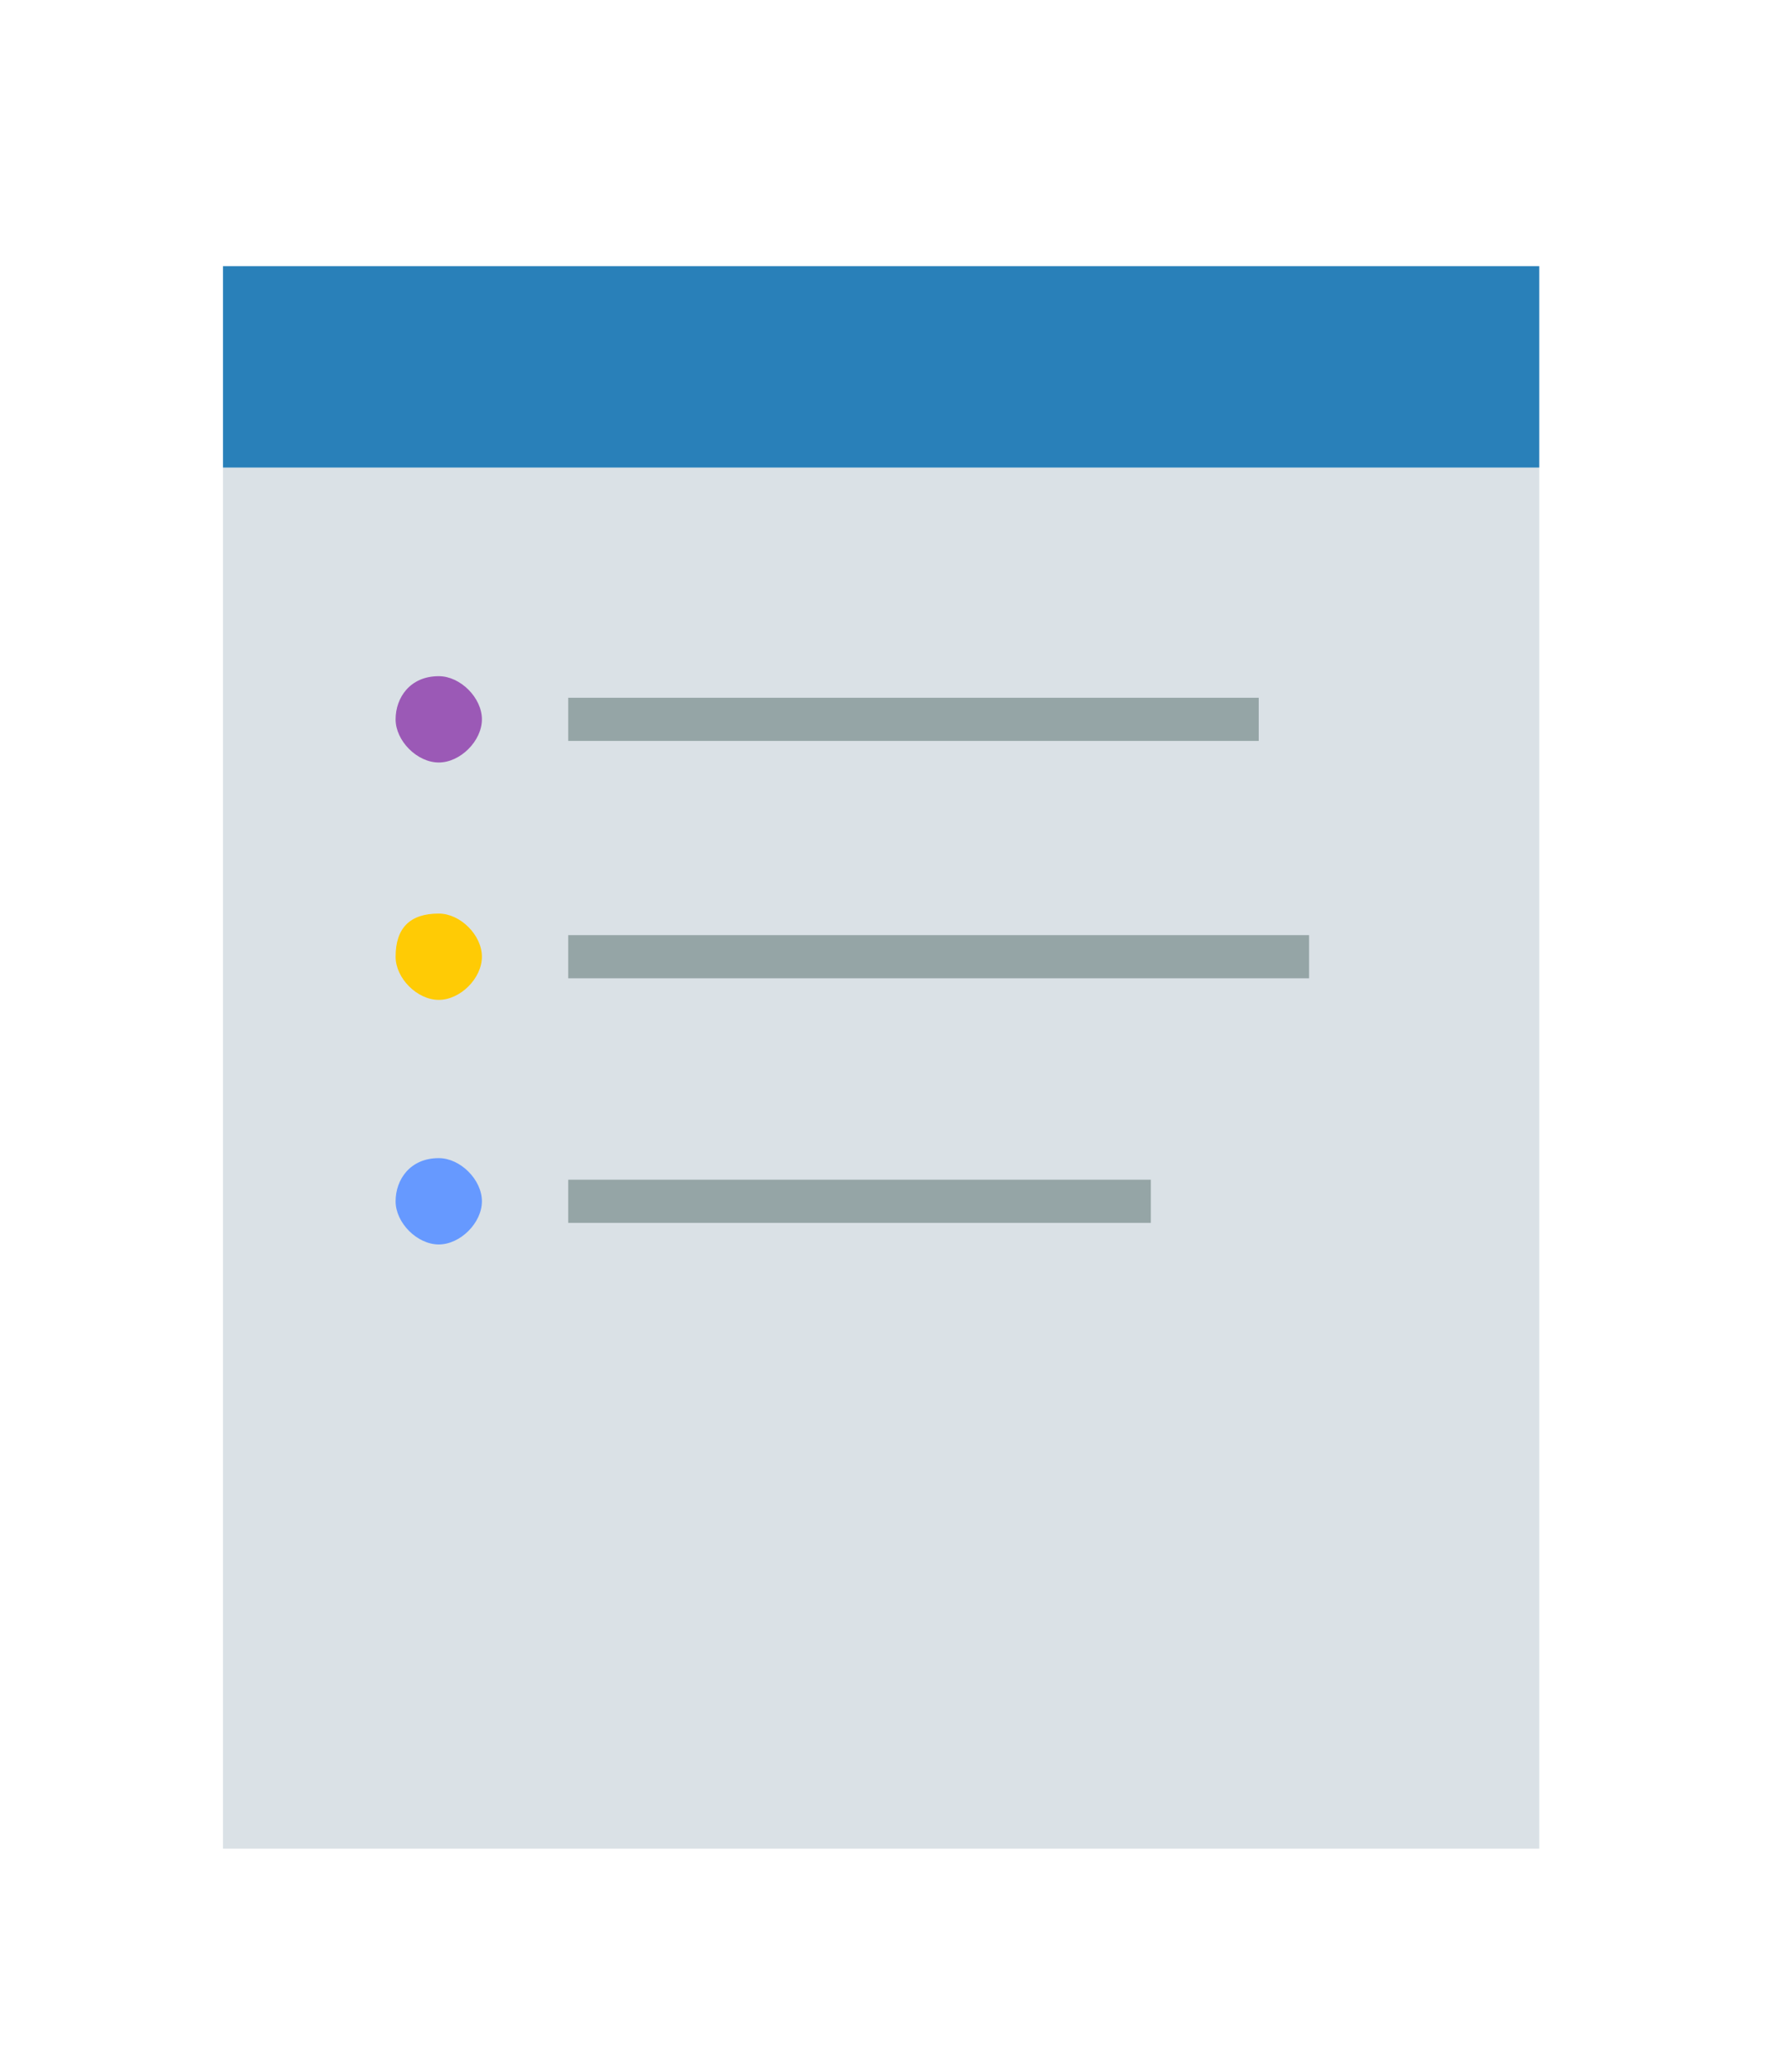 <?xml version="1.0" encoding="utf-8"?>
<!-- Generator: Adobe Illustrator 22.1.0, SVG Export Plug-In . SVG Version: 6.00 Build 0)  -->
<svg version="1.1" xmlns="http://www.w3.org/2000/svg" xmlns:xlink="http://www.w3.org/1999/xlink" x="0px" y="0px"
	 viewBox="0 0 24.9 28.8" style="enable-background:new 0 0 24.9 28.8;" xml:space="preserve">
<style type="text/css">
	.st0{fill-rule:evenodd;clip-rule:evenodd;fill:#DAE1E6;}
	.st1{fill-rule:evenodd;clip-rule:evenodd;fill:#2980B9;}
	.st2{fill-rule:evenodd;clip-rule:evenodd;fill:#9B59B6;}
	.st3{fill-rule:evenodd;clip-rule:evenodd;fill:#FFCB05;}
	.st4{fill-rule:evenodd;clip-rule:evenodd;fill:#6699FF;}
	.st5{fill-rule:evenodd;clip-rule:evenodd;fill:#95A5A6;}

	@keyframes width {
		0% {
			width: 1px;
		}
		50% {
			width: 10px;
		}
		100% {
			width: 1px;
		}
	}
</style>
<g id="Õ_x2021_Ô_xF8FF__x2021__x201A_Î_x2C7__x2DB__x2D8_ËÂ__x2030_Î_x2C7__ÏÓÌÚ_x2021_ÊÌÓÈ_Ó·Î_x2021_ÒÚË">
</g>
<g id="_x2014_ÎÓÈ_1">
	<rect  x="3.1" y="6.5" class="st0" width="18.3" height="19.2"/>
	<rect  x="3.1" y="3.7" class="st1" width="18.3" height="2.8"/>
	<path  class="st2" d="M6.1,9.4L6.1,9.4c0.3,0,0.6,0.3,0.6,0.6l0,0c0,0.3-0.3,0.6-0.6,0.6l0,0c-0.3,0-0.6-0.3-0.6-0.6l0,0
		C5.5,9.7,5.7,9.4,6.1,9.4z"/>
	<path class="st3" d="M6.1,12.7L6.1,12.7c0.3,0,0.6,0.3,0.6,0.6l0,0c0,0.3-0.3,0.6-0.6,0.6l0,0c-0.3,0-0.6-0.3-0.6-0.6l0,0
		C5.5,12.9,5.7,12.7,6.1,12.7z"/>
	<path  class="st4" d="M6.1,16.1L6.1,16.1c0.3,0,0.6,0.3,0.6,0.6l0,0c0,0.3-0.3,0.6-0.6,0.6l0,0c-0.3,0-0.6-0.3-0.6-0.6l0,0
		C5.5,16.4,5.7,16.1,6.1,16.1z"/>
	<rect style="animation: width 3.3s ease-in-out forwards infinite;" x="7.9" y="9.7" class="st5" width="9.6" height="0.6"/>
	<rect style="animation: width 3.2s 500ms ease-in-out forwards infinite;" x="7.9" y="13" class="st5" width="10.3" height="0.6"/>
	<rect style="animation: width 3.1s 1s ease-in-out forwards infinite;" x="7.9" y="16.4" class="st5" width="8.1" height="0.6"/>
</g>
</svg>
